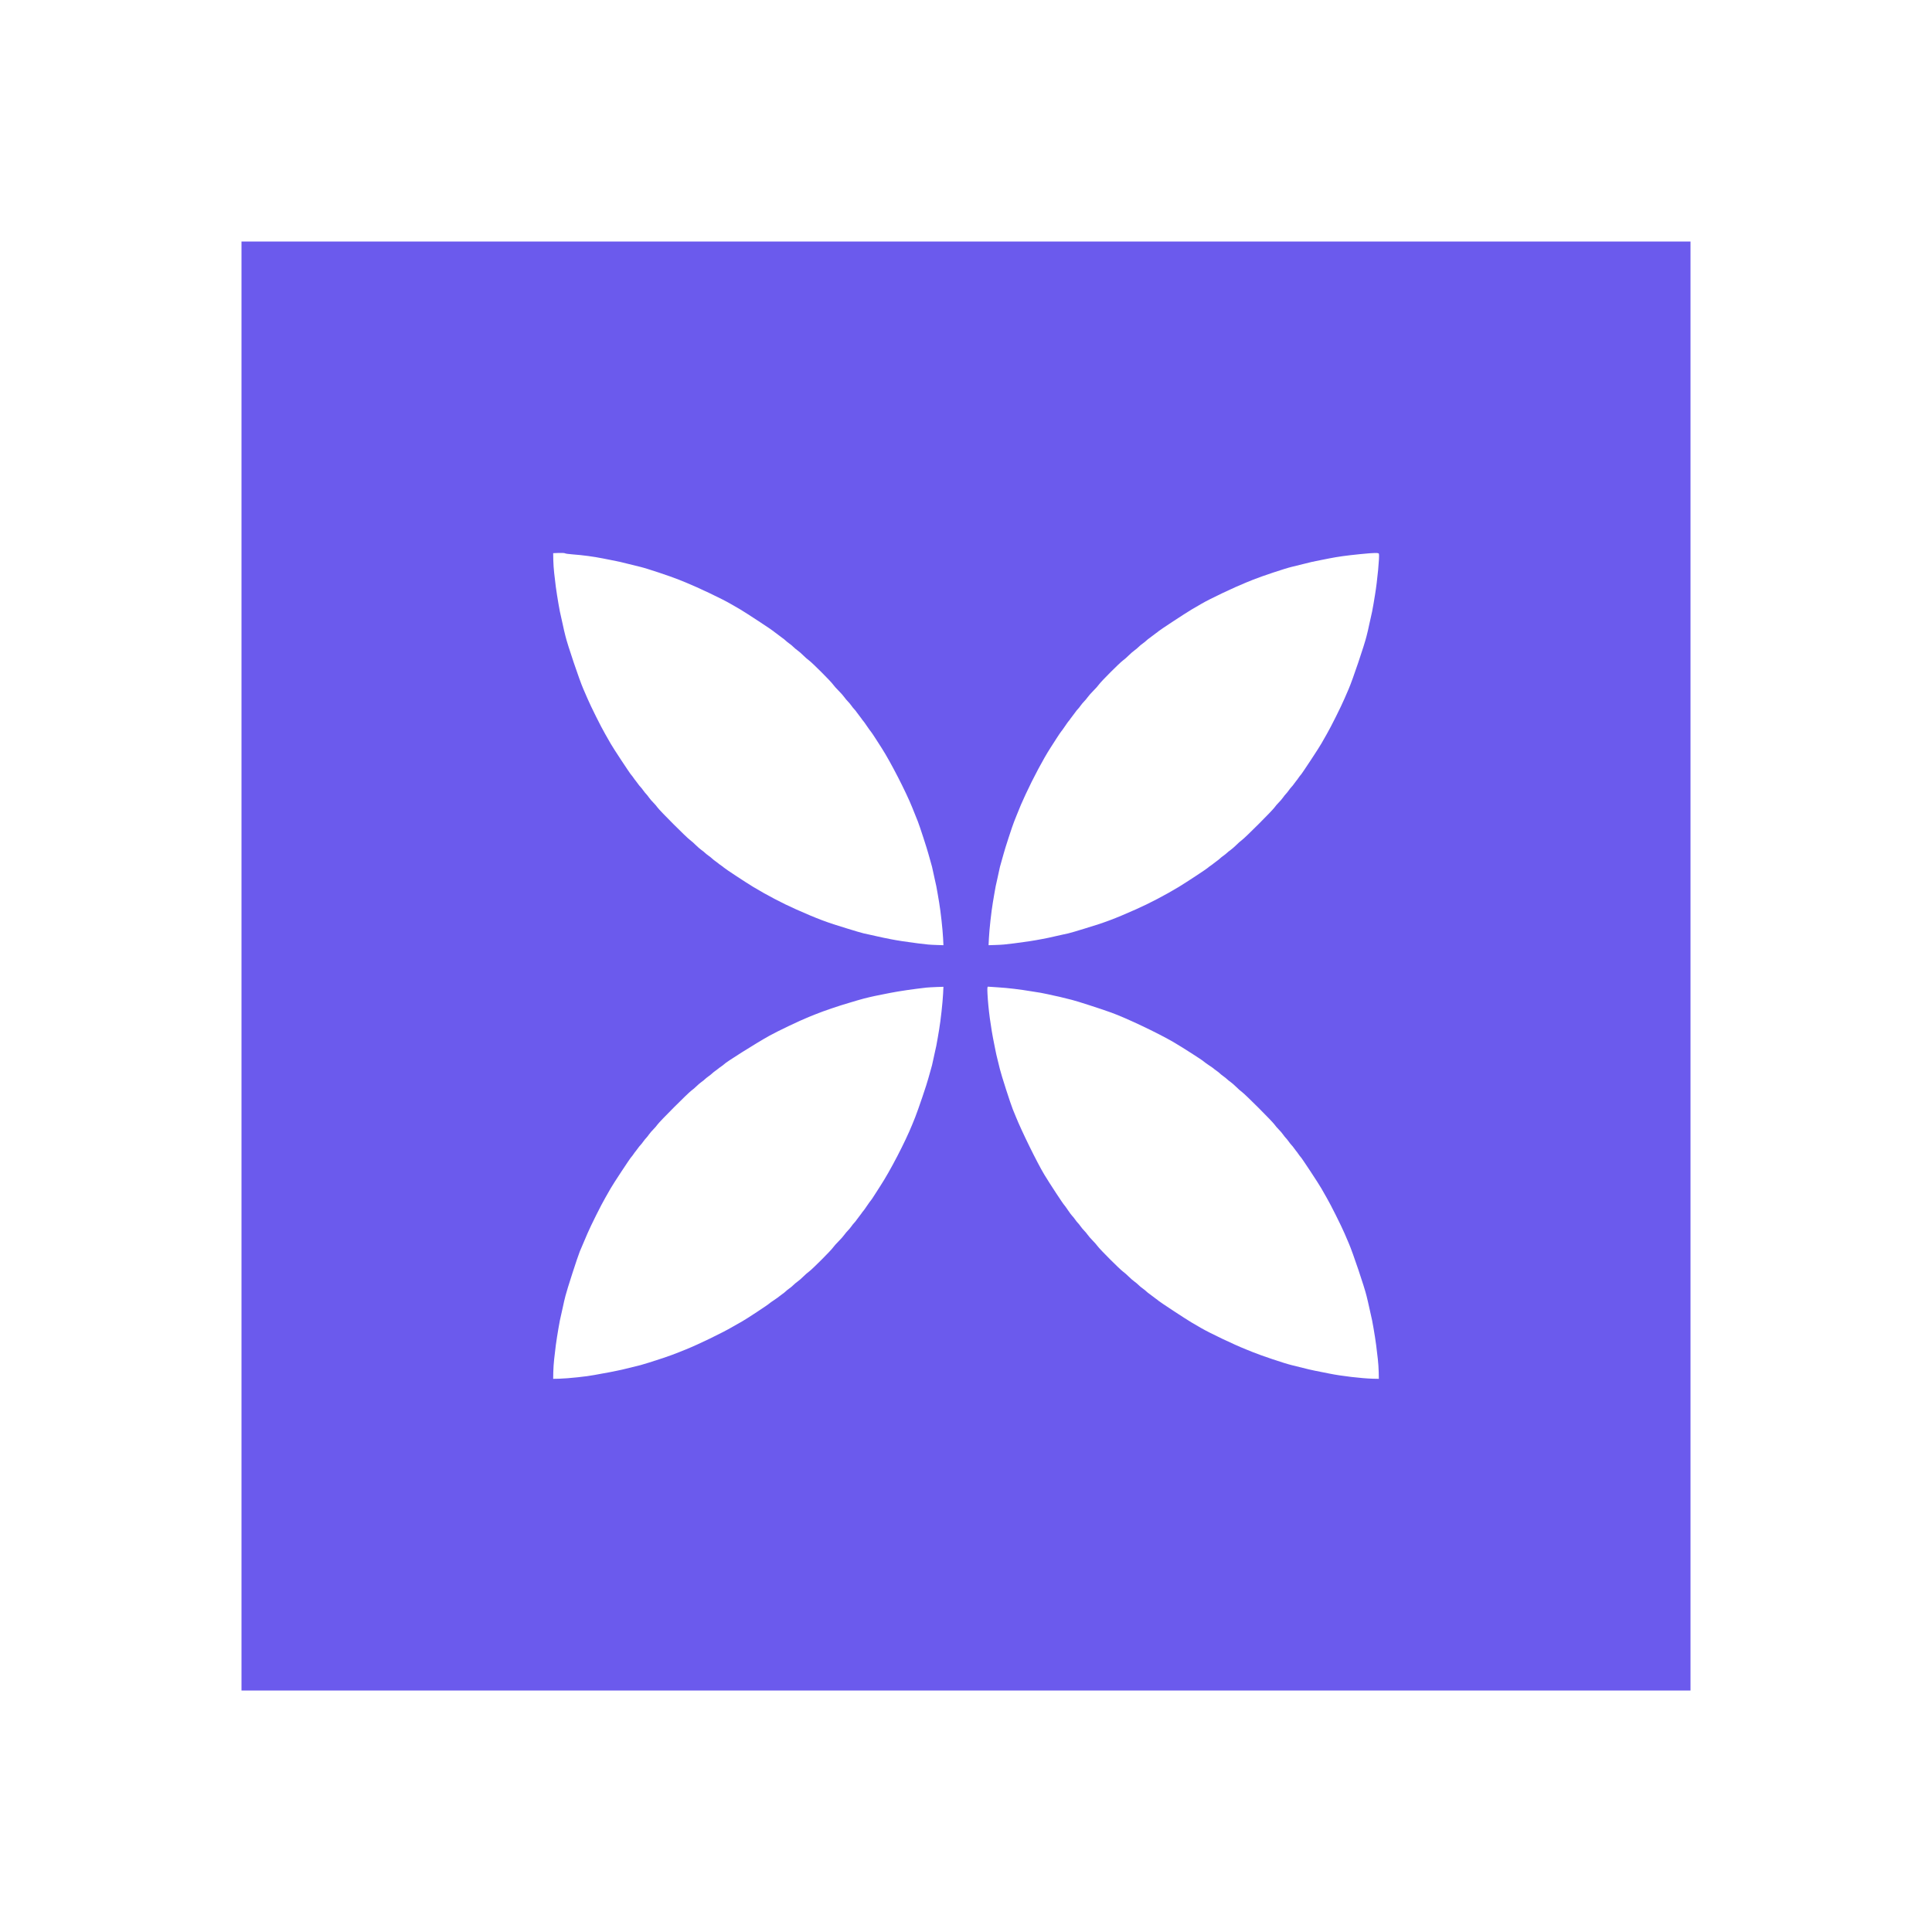 <svg width="50" height="50" viewBox="0 0 50 50" fill="none" xmlns="http://www.w3.org/2000/svg">
<rect width="50" height="50" fill="white"/>
<path fill-rule="evenodd" clip-rule="evenodd" d="M43.75 25V43.75H25H6.25V25V6.25H25H43.75V25ZM35.19 14.342C34.843 14.377 34.624 14.407 34.398 14.452C34.345 14.463 34.258 14.48 34.206 14.49C33.953 14.54 33.94 14.543 33.72 14.599C33.624 14.623 33.508 14.652 33.427 14.671C33.265 14.709 32.656 14.912 32.434 15.001C32.389 15.02 32.306 15.053 32.251 15.075C31.93 15.205 31.313 15.498 31.097 15.624C31.032 15.662 30.917 15.729 30.841 15.773C30.702 15.854 29.997 16.317 29.98 16.338C29.975 16.345 29.942 16.37 29.907 16.394C29.872 16.418 29.839 16.443 29.834 16.449C29.829 16.455 29.796 16.48 29.761 16.504C29.726 16.528 29.684 16.561 29.669 16.577C29.654 16.593 29.613 16.626 29.578 16.651C29.542 16.675 29.493 16.716 29.468 16.742C29.443 16.768 29.393 16.809 29.358 16.834C29.323 16.858 29.257 16.916 29.211 16.962C29.166 17.008 29.1 17.065 29.065 17.09C28.982 17.149 28.502 17.629 28.443 17.712C28.418 17.748 28.352 17.822 28.296 17.877C28.24 17.933 28.174 18.007 28.15 18.042C28.125 18.077 28.084 18.127 28.058 18.152C28.032 18.177 27.991 18.227 27.966 18.262C27.942 18.297 27.909 18.338 27.893 18.353C27.877 18.368 27.844 18.41 27.82 18.445C27.796 18.48 27.771 18.513 27.765 18.518C27.759 18.523 27.734 18.556 27.71 18.591C27.686 18.627 27.661 18.66 27.654 18.665C27.648 18.67 27.607 18.727 27.563 18.793C27.519 18.858 27.474 18.921 27.463 18.932C27.453 18.943 27.399 19.021 27.345 19.106C27.291 19.19 27.217 19.305 27.182 19.36C27.006 19.633 26.735 20.142 26.542 20.56C26.439 20.782 26.401 20.872 26.318 21.081C26.301 21.127 26.269 21.205 26.248 21.256C26.206 21.355 26.003 21.978 25.973 22.098C25.963 22.138 25.941 22.216 25.924 22.272C25.89 22.383 25.866 22.477 25.842 22.601C25.834 22.647 25.817 22.721 25.806 22.766C25.781 22.864 25.756 22.992 25.732 23.137C25.722 23.195 25.706 23.294 25.695 23.357C25.654 23.599 25.605 24.048 25.593 24.278L25.584 24.462L25.763 24.456C25.945 24.45 25.999 24.445 26.245 24.414C26.535 24.378 26.778 24.34 26.955 24.305C27.008 24.294 27.09 24.278 27.138 24.269C27.186 24.259 27.262 24.242 27.307 24.231C27.352 24.22 27.427 24.203 27.472 24.194C27.596 24.17 27.69 24.147 27.802 24.113C27.857 24.096 27.985 24.057 28.085 24.027C28.597 23.873 28.834 23.784 29.404 23.531C29.753 23.376 30.155 23.165 30.507 22.953C30.697 22.838 31.245 22.477 31.262 22.456C31.267 22.449 31.3 22.424 31.335 22.4C31.371 22.376 31.404 22.351 31.409 22.345C31.414 22.339 31.447 22.314 31.482 22.29C31.517 22.266 31.558 22.233 31.573 22.217C31.589 22.201 31.63 22.168 31.665 22.144C31.7 22.119 31.741 22.086 31.757 22.07C31.772 22.054 31.813 22.021 31.848 21.997C31.883 21.972 31.949 21.915 31.995 21.869C32.04 21.823 32.106 21.765 32.141 21.74C32.225 21.681 32.924 20.982 32.983 20.898C33.008 20.863 33.057 20.805 33.093 20.77C33.129 20.735 33.178 20.677 33.203 20.642C33.227 20.607 33.26 20.566 33.276 20.55C33.292 20.535 33.325 20.494 33.35 20.459C33.374 20.424 33.407 20.383 33.423 20.367C33.439 20.352 33.472 20.311 33.496 20.276C33.52 20.241 33.545 20.208 33.551 20.203C33.557 20.198 33.582 20.165 33.606 20.129C33.63 20.094 33.655 20.061 33.662 20.056C33.685 20.038 34.152 19.329 34.199 19.24C34.226 19.19 34.288 19.08 34.339 18.994C34.44 18.821 34.706 18.289 34.794 18.083C34.825 18.01 34.875 17.895 34.905 17.827C35.003 17.602 35.311 16.692 35.365 16.467C35.373 16.432 35.389 16.366 35.401 16.321C35.412 16.276 35.428 16.201 35.437 16.156C35.446 16.111 35.462 16.037 35.474 15.991C35.498 15.894 35.524 15.765 35.548 15.62C35.557 15.562 35.574 15.464 35.584 15.401C35.645 15.04 35.707 14.386 35.686 14.331C35.674 14.302 35.573 14.304 35.19 14.342ZM14.319 14.49C14.321 14.585 14.331 14.738 14.342 14.829C14.377 15.137 14.396 15.286 14.416 15.401C14.426 15.464 14.443 15.562 14.452 15.62C14.476 15.765 14.502 15.894 14.526 15.991C14.538 16.037 14.554 16.111 14.563 16.156C14.572 16.201 14.588 16.273 14.598 16.316C14.609 16.359 14.625 16.425 14.634 16.463C14.687 16.686 14.995 17.598 15.095 17.827C15.125 17.895 15.175 18.01 15.206 18.083C15.294 18.289 15.56 18.821 15.661 18.994C15.712 19.08 15.774 19.19 15.801 19.24C15.848 19.329 16.315 20.038 16.338 20.056C16.345 20.061 16.37 20.094 16.394 20.129C16.418 20.165 16.443 20.198 16.449 20.203C16.455 20.208 16.48 20.241 16.504 20.276C16.528 20.311 16.561 20.352 16.577 20.367C16.593 20.383 16.626 20.424 16.65 20.459C16.675 20.494 16.708 20.535 16.724 20.55C16.74 20.566 16.773 20.607 16.797 20.642C16.822 20.677 16.871 20.735 16.907 20.77C16.943 20.805 16.992 20.863 17.017 20.898C17.076 20.982 17.775 21.681 17.859 21.74C17.894 21.765 17.96 21.823 18.005 21.869C18.051 21.915 18.117 21.972 18.152 21.997C18.187 22.021 18.228 22.054 18.243 22.07C18.259 22.086 18.3 22.119 18.335 22.144C18.37 22.168 18.411 22.201 18.427 22.217C18.442 22.233 18.483 22.266 18.518 22.29C18.553 22.314 18.586 22.339 18.591 22.345C18.596 22.351 18.629 22.376 18.665 22.4C18.7 22.424 18.733 22.449 18.738 22.456C18.755 22.477 19.303 22.838 19.493 22.953C19.845 23.165 20.247 23.376 20.596 23.531C21.166 23.784 21.403 23.873 21.915 24.027C22.015 24.057 22.143 24.096 22.198 24.113C22.31 24.147 22.404 24.17 22.528 24.194C22.573 24.203 22.648 24.22 22.693 24.231C22.738 24.242 22.817 24.26 22.867 24.269C22.917 24.279 23 24.295 23.05 24.306C23.216 24.339 23.463 24.377 23.755 24.414C24.001 24.445 24.055 24.45 24.237 24.456L24.416 24.462L24.407 24.278C24.395 24.048 24.346 23.599 24.305 23.357C24.294 23.294 24.278 23.195 24.268 23.137C24.244 22.992 24.219 22.864 24.194 22.766C24.183 22.721 24.166 22.647 24.158 22.601C24.134 22.477 24.11 22.383 24.076 22.272C24.059 22.216 24.037 22.138 24.027 22.098C23.998 21.983 23.794 21.357 23.754 21.26C23.735 21.212 23.702 21.132 23.682 21.081C23.662 21.031 23.628 20.947 23.607 20.894C23.447 20.495 23.045 19.713 22.818 19.36C22.783 19.305 22.709 19.19 22.655 19.106C22.601 19.021 22.547 18.943 22.537 18.932C22.526 18.921 22.481 18.858 22.437 18.793C22.393 18.727 22.352 18.67 22.346 18.665C22.339 18.66 22.314 18.627 22.29 18.591C22.266 18.556 22.241 18.523 22.235 18.518C22.229 18.513 22.204 18.48 22.18 18.445C22.156 18.41 22.123 18.368 22.107 18.353C22.091 18.338 22.058 18.297 22.034 18.262C22.009 18.227 21.968 18.177 21.942 18.152C21.916 18.127 21.875 18.077 21.85 18.042C21.826 18.007 21.76 17.933 21.704 17.877C21.648 17.822 21.582 17.748 21.557 17.712C21.498 17.629 21.018 17.149 20.935 17.09C20.9 17.065 20.834 17.008 20.789 16.962C20.743 16.916 20.677 16.858 20.642 16.834C20.607 16.809 20.557 16.768 20.532 16.742C20.507 16.716 20.458 16.675 20.422 16.651C20.387 16.626 20.346 16.593 20.331 16.577C20.316 16.561 20.274 16.528 20.239 16.504C20.204 16.48 20.171 16.455 20.166 16.449C20.161 16.443 20.128 16.418 20.093 16.394C20.058 16.37 20.025 16.345 20.02 16.338C20.003 16.317 19.299 15.854 19.163 15.775C19.09 15.733 18.975 15.666 18.907 15.627C18.688 15.499 18.073 15.207 17.749 15.075C17.694 15.053 17.611 15.02 17.566 15.001C17.344 14.912 16.735 14.709 16.573 14.671C16.492 14.652 16.376 14.623 16.28 14.599C16.06 14.543 16.047 14.54 15.794 14.49C15.742 14.48 15.655 14.463 15.602 14.452C15.352 14.403 15.093 14.368 14.816 14.347C14.719 14.34 14.633 14.328 14.625 14.32C14.617 14.312 14.544 14.308 14.463 14.31L14.316 14.316L14.319 14.49ZM25.556 25.719C25.576 26.11 25.641 26.591 25.732 27.032C25.742 27.078 25.758 27.156 25.767 27.206C25.777 27.257 25.793 27.331 25.804 27.371C25.828 27.468 25.857 27.584 25.877 27.669C25.911 27.815 26.157 28.578 26.211 28.708C26.232 28.758 26.266 28.841 26.286 28.891C26.433 29.26 26.841 30.091 27.028 30.401C27.164 30.627 27.521 31.171 27.545 31.189C27.552 31.194 27.593 31.252 27.637 31.317C27.681 31.383 27.73 31.448 27.746 31.464C27.762 31.479 27.796 31.52 27.82 31.555C27.844 31.59 27.877 31.632 27.893 31.647C27.909 31.662 27.942 31.703 27.966 31.738C27.991 31.773 28.032 31.823 28.058 31.848C28.084 31.873 28.125 31.923 28.15 31.958C28.174 31.993 28.232 32.059 28.278 32.105C28.323 32.15 28.381 32.216 28.406 32.251C28.465 32.334 28.982 32.851 29.065 32.91C29.1 32.935 29.166 32.992 29.211 33.038C29.257 33.084 29.323 33.142 29.358 33.166C29.393 33.191 29.443 33.232 29.468 33.258C29.493 33.284 29.542 33.325 29.578 33.349C29.613 33.374 29.654 33.407 29.669 33.423C29.684 33.439 29.726 33.472 29.761 33.496C29.796 33.52 29.829 33.545 29.834 33.551C29.839 33.557 29.872 33.582 29.907 33.606C29.942 33.63 29.975 33.655 29.98 33.662C29.997 33.683 30.7 34.145 30.832 34.222C30.902 34.263 31.018 34.33 31.088 34.371C31.31 34.5 31.942 34.801 32.242 34.92C32.292 34.94 32.375 34.974 32.425 34.994C32.639 35.082 33.254 35.288 33.423 35.328C33.575 35.365 33.712 35.398 33.871 35.439C33.912 35.449 33.986 35.466 34.036 35.475C34.135 35.495 34.257 35.519 34.403 35.548C34.715 35.612 35.242 35.673 35.529 35.681L35.684 35.684L35.681 35.51C35.679 35.415 35.669 35.262 35.658 35.172C35.623 34.863 35.603 34.714 35.584 34.599C35.574 34.536 35.557 34.438 35.548 34.38C35.524 34.234 35.498 34.106 35.474 34.009C35.462 33.964 35.446 33.889 35.437 33.844C35.428 33.799 35.413 33.729 35.402 33.688C35.392 33.648 35.376 33.582 35.367 33.542C35.316 33.323 35.008 32.409 34.907 32.178C34.879 32.112 34.829 31.997 34.797 31.921C34.705 31.709 34.44 31.179 34.339 31.006C34.288 30.92 34.226 30.81 34.199 30.76C34.152 30.671 33.685 29.962 33.662 29.944C33.655 29.939 33.63 29.906 33.606 29.871C33.582 29.835 33.557 29.802 33.551 29.797C33.545 29.792 33.52 29.759 33.496 29.724C33.472 29.689 33.439 29.648 33.423 29.633C33.407 29.617 33.374 29.576 33.35 29.541C33.325 29.506 33.292 29.465 33.276 29.45C33.26 29.434 33.227 29.393 33.203 29.358C33.178 29.323 33.129 29.265 33.093 29.23C33.057 29.195 33.008 29.137 32.983 29.102C32.924 29.018 32.225 28.319 32.141 28.26C32.106 28.235 32.04 28.177 31.995 28.131C31.949 28.085 31.883 28.028 31.848 28.003C31.813 27.979 31.772 27.946 31.757 27.93C31.741 27.914 31.7 27.881 31.665 27.856C31.63 27.832 31.589 27.799 31.573 27.783C31.558 27.767 31.517 27.734 31.482 27.71C31.447 27.686 31.414 27.661 31.409 27.654C31.404 27.648 31.346 27.607 31.28 27.564C31.215 27.52 31.157 27.478 31.152 27.471C31.135 27.447 30.585 27.095 30.362 26.965C29.956 26.73 29.151 26.348 28.763 26.207C28.483 26.106 27.864 25.906 27.742 25.877C27.704 25.868 27.642 25.853 27.605 25.843C27.448 25.803 27.367 25.784 27.289 25.769C27.244 25.76 27.169 25.744 27.124 25.732C27.079 25.721 26.994 25.704 26.936 25.694C26.878 25.685 26.779 25.669 26.717 25.659C26.38 25.603 26.085 25.568 25.824 25.552C25.698 25.544 25.584 25.536 25.571 25.535C25.552 25.532 25.549 25.57 25.556 25.719ZM23.975 25.559C23.637 25.597 23.262 25.652 23.045 25.695C22.992 25.706 22.906 25.723 22.853 25.733C22.652 25.773 22.59 25.786 22.51 25.805C22.464 25.817 22.398 25.833 22.363 25.841C22.328 25.849 22.254 25.87 22.198 25.887C22.143 25.904 22.04 25.935 21.97 25.955C21.735 26.022 21.299 26.17 21.114 26.246C21.066 26.266 20.983 26.299 20.93 26.32C20.697 26.414 20.129 26.684 19.91 26.806C19.559 27.002 18.777 27.494 18.738 27.544C18.733 27.551 18.7 27.576 18.665 27.6C18.629 27.624 18.596 27.649 18.591 27.655C18.586 27.661 18.553 27.686 18.518 27.71C18.483 27.734 18.442 27.767 18.427 27.783C18.411 27.799 18.37 27.832 18.335 27.856C18.3 27.881 18.259 27.914 18.243 27.93C18.228 27.946 18.187 27.979 18.152 28.003C18.117 28.028 18.059 28.077 18.024 28.113C17.988 28.149 17.931 28.198 17.895 28.223C17.812 28.282 17.076 29.018 17.017 29.102C16.992 29.137 16.943 29.195 16.907 29.23C16.871 29.265 16.822 29.323 16.797 29.358C16.773 29.393 16.74 29.434 16.724 29.45C16.708 29.465 16.675 29.506 16.65 29.541C16.626 29.576 16.593 29.617 16.577 29.633C16.561 29.648 16.528 29.689 16.504 29.724C16.48 29.759 16.455 29.792 16.449 29.797C16.443 29.802 16.418 29.835 16.394 29.871C16.37 29.906 16.345 29.939 16.338 29.944C16.315 29.962 15.848 30.671 15.801 30.76C15.774 30.81 15.712 30.92 15.661 31.006C15.56 31.179 15.295 31.709 15.204 31.921C15.116 32.124 15.048 32.285 15.005 32.388C14.951 32.518 14.67 33.387 14.635 33.533C14.627 33.568 14.611 33.634 14.599 33.679C14.588 33.724 14.572 33.799 14.563 33.844C14.554 33.889 14.538 33.964 14.526 34.009C14.502 34.106 14.476 34.234 14.452 34.38C14.443 34.438 14.426 34.536 14.416 34.599C14.396 34.714 14.377 34.863 14.342 35.172C14.331 35.262 14.321 35.415 14.319 35.51L14.316 35.684L14.471 35.681C14.7 35.675 15.195 35.623 15.387 35.584C15.442 35.573 15.533 35.556 15.588 35.547C15.644 35.538 15.73 35.522 15.781 35.512C15.831 35.502 15.913 35.485 15.964 35.475C16.05 35.459 16.129 35.44 16.289 35.4C16.377 35.377 16.496 35.348 16.577 35.329C16.636 35.315 16.922 35.225 17.163 35.145C17.308 35.096 17.471 35.037 17.57 34.996C17.618 34.977 17.701 34.944 17.754 34.922C18.079 34.791 18.691 34.495 18.957 34.339C19.043 34.288 19.154 34.226 19.204 34.199C19.295 34.151 19.893 33.757 19.91 33.734C19.915 33.728 19.972 33.686 20.038 33.643C20.103 33.599 20.161 33.558 20.166 33.551C20.171 33.545 20.204 33.52 20.239 33.496C20.274 33.472 20.316 33.439 20.331 33.423C20.346 33.407 20.387 33.374 20.422 33.349C20.458 33.325 20.507 33.284 20.532 33.258C20.557 33.232 20.607 33.191 20.642 33.166C20.677 33.142 20.743 33.084 20.789 33.038C20.834 32.992 20.9 32.935 20.935 32.91C21.018 32.851 21.498 32.371 21.557 32.288C21.582 32.252 21.648 32.178 21.704 32.123C21.76 32.067 21.826 31.993 21.85 31.958C21.875 31.923 21.916 31.873 21.942 31.848C21.968 31.823 22.009 31.773 22.034 31.738C22.058 31.703 22.091 31.662 22.107 31.647C22.123 31.632 22.156 31.59 22.18 31.555C22.204 31.52 22.229 31.487 22.235 31.482C22.241 31.477 22.266 31.444 22.29 31.409C22.314 31.373 22.339 31.34 22.346 31.335C22.352 31.33 22.393 31.273 22.437 31.207C22.481 31.142 22.526 31.079 22.538 31.067C22.549 31.055 22.586 31.002 22.619 30.948C22.652 30.894 22.726 30.78 22.781 30.695C23.037 30.304 23.428 29.55 23.609 29.102C23.631 29.046 23.664 28.964 23.683 28.919C23.759 28.73 23.992 28.043 24.027 27.902C24.037 27.862 24.059 27.784 24.076 27.728C24.11 27.617 24.134 27.523 24.158 27.399C24.166 27.353 24.183 27.279 24.194 27.234C24.219 27.136 24.244 27.008 24.268 26.863C24.278 26.805 24.294 26.706 24.305 26.643C24.346 26.401 24.395 25.952 24.407 25.722L24.416 25.538L24.237 25.544C24.138 25.548 24.02 25.554 23.975 25.559Z" fill="#6B5AED"/>
</svg>
